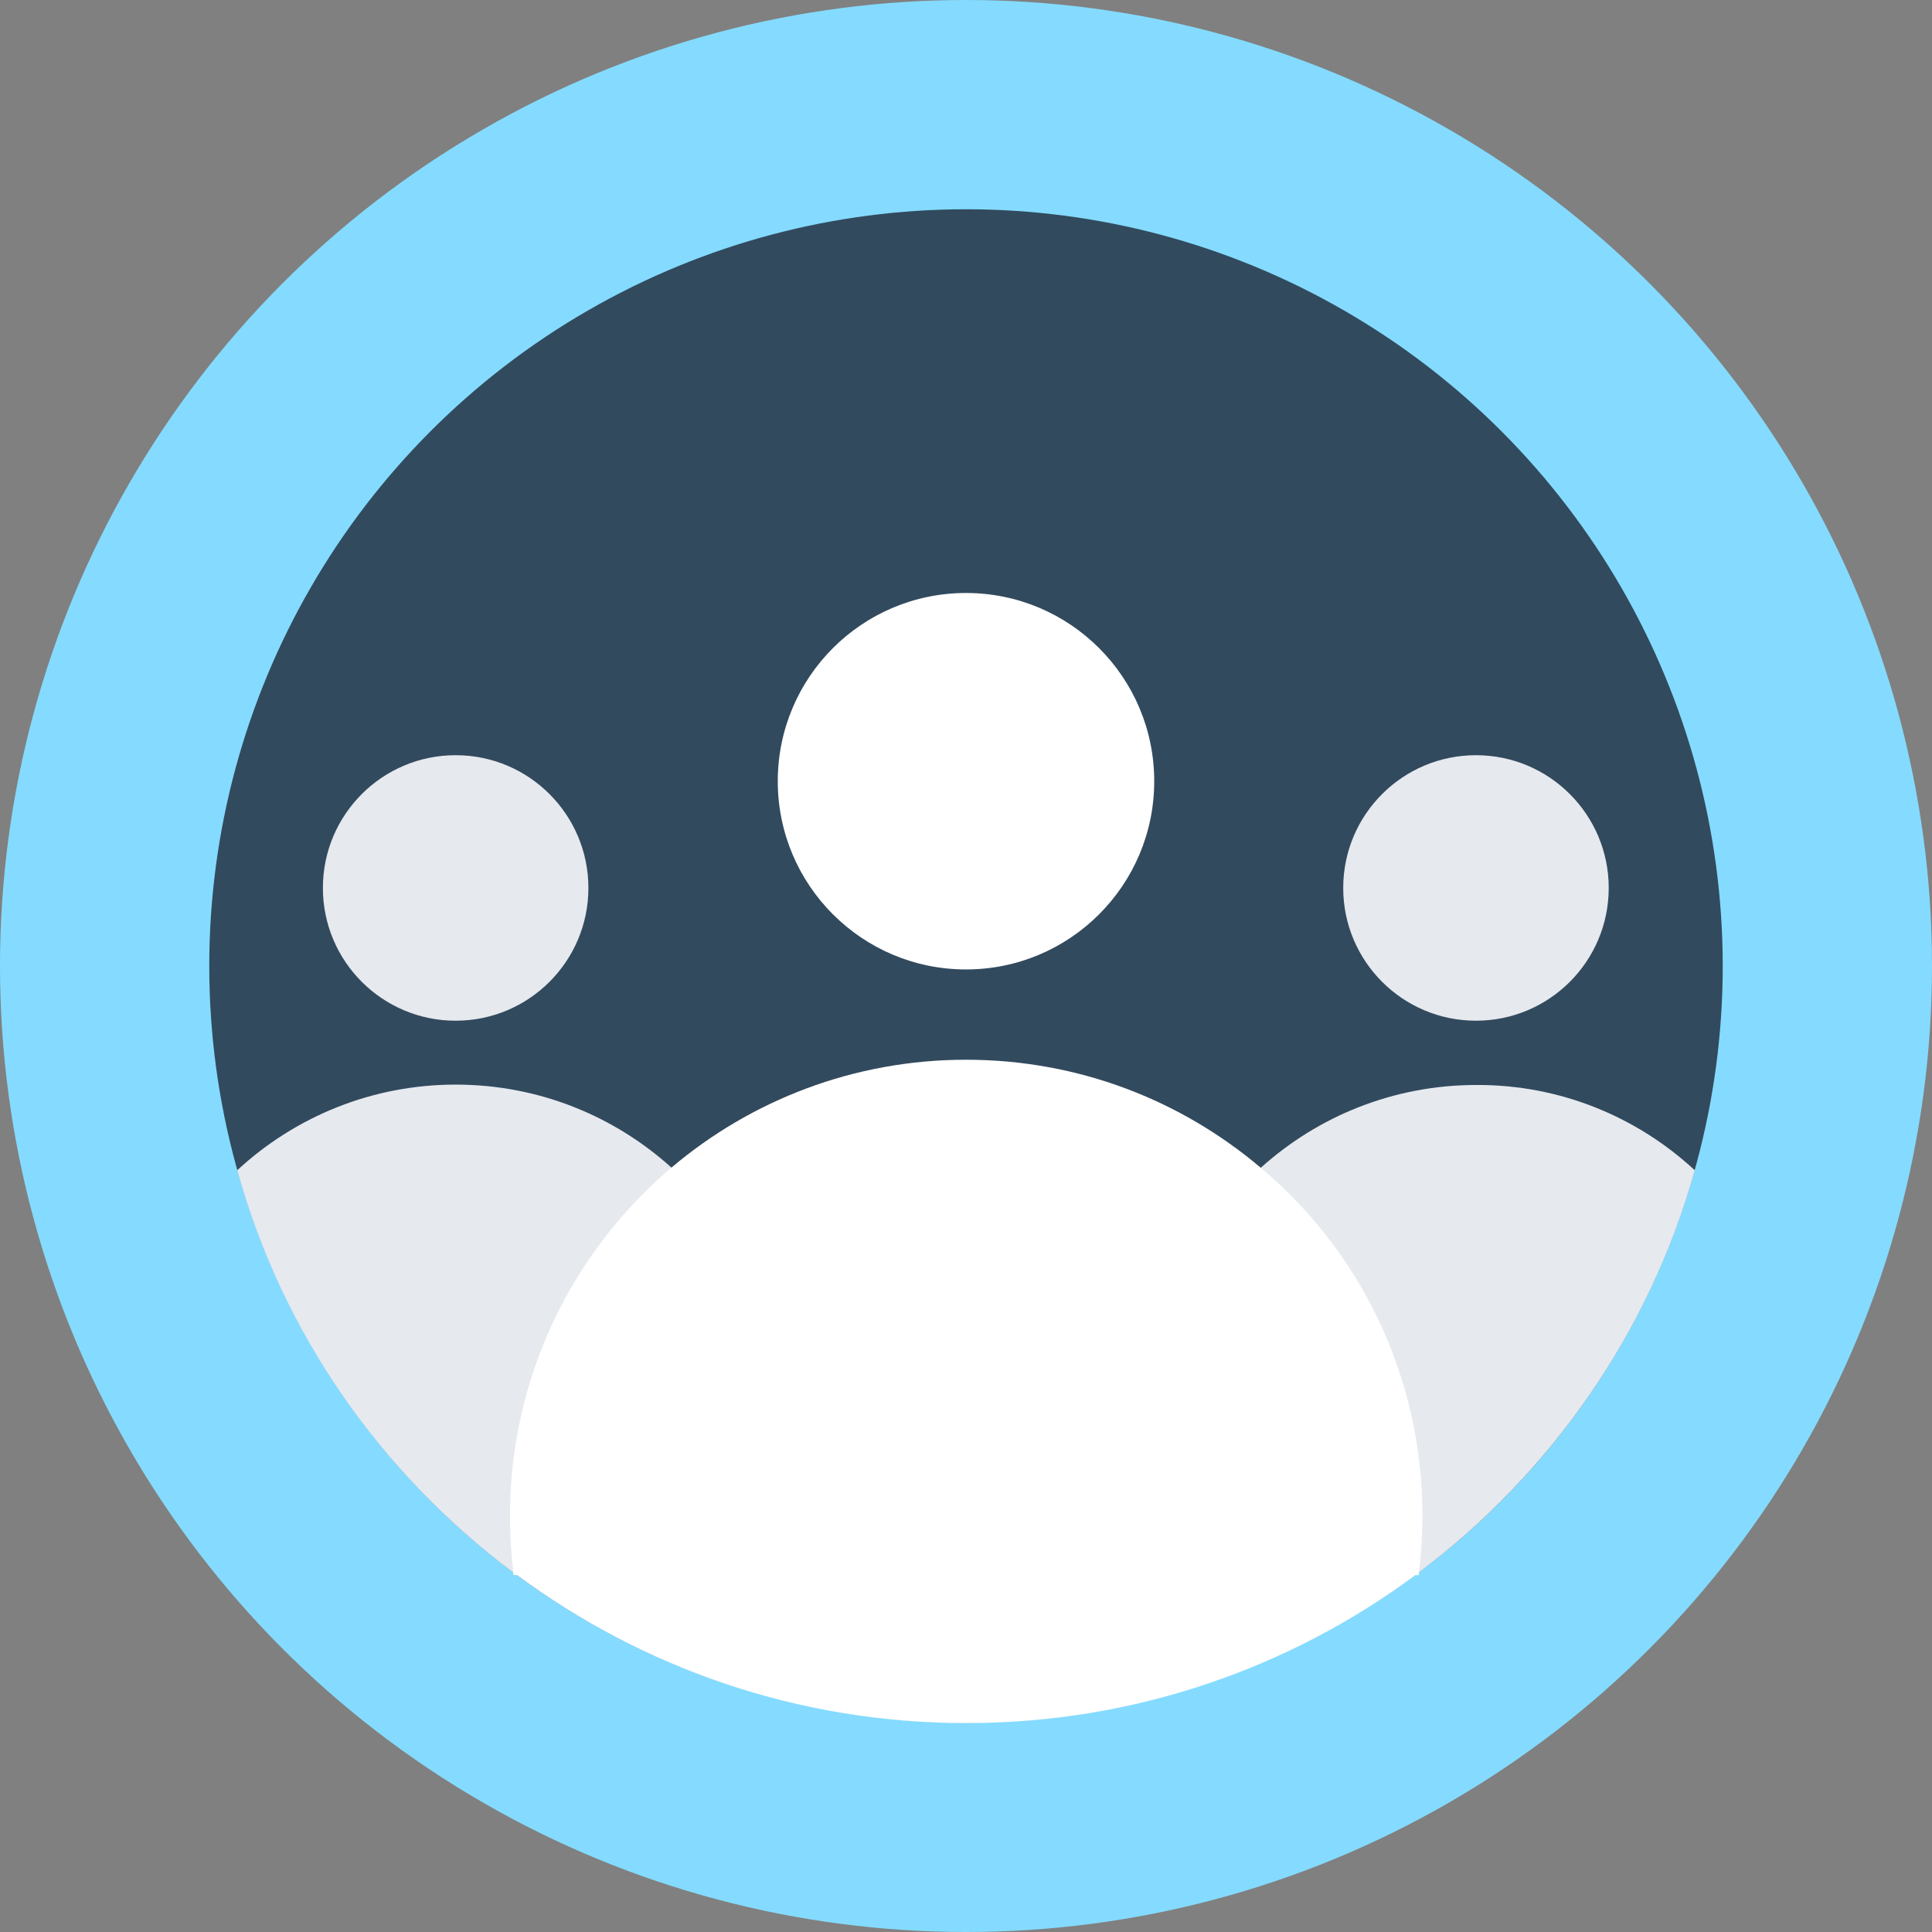 <?xml version="1.0" encoding="iso-8859-1"?>
<!-- Generator: Adobe Illustrator 19.0.0, SVG Export Plug-In . SVG Version: 6.00 Build 0)  -->
<svg version="1.1" id="Layer_1" xmlns="http://www.w3.org/2000/svg" xmlns:xlink="http://www.w3.org/1999/xlink" x="0px" y="0px"
	 viewBox="0 0 505 505" style="enable-background:new 0 0 505 505;" xml:space="preserve">
<rect x="0" y="0" width="505" height="505" fill="#808080" stroke="none"/>
<circle style="fill:#84DBFF;" cx="252.5" cy="252.5" r="252.5"/>
<circle style="fill:#324A5E;" cx="252.5" cy="252.5" r="197.8"/>
<g>
	<path style="fill:#E6E9EE;" d="M443,305.9c-11.9,42.6-37.7,79.3-72.1,105.1c0,0.2,0,0.5-0.1,0.7h-56.6c-7.9-12.8-12.4-27.9-12.4-44
		c0-24.8,10.7-47.1,27.8-62.5c14.9-13.4,34.6-21.6,56.3-21.6C407.9,283.5,428,292,443,305.9z"/>
	<circle style="fill:#E6E9EE;" cx="385.8" cy="232.1" r="34.7"/>
	<path style="fill:#E6E9EE;" d="M203.3,367.6c0,16.2-4.6,31.2-12.5,44h-56.6c-0.1-0.2-0.1-0.4-0.1-0.6
		C99.6,385.2,73.8,348.5,62,305.9c15-13.9,35.1-22.4,57.1-22.4c21.7,0,41.4,8.2,56.3,21.6C192.5,320.5,203.3,342.8,203.3,367.6z"/>
	<circle style="fill:#E6E9EE;" cx="119.1" cy="232.1" r="34.7"/>
</g>
<g>
	<path style="fill:#FFFFFF;" d="M371.8,396.2c0,5-0.3,9.9-0.9,14.8c0,0.2,0,0.5-0.1,0.7H370c-32.8,24.3-73.5,38.7-117.4,38.7
		c-44,0-84.6-14.4-117.5-38.7h-0.8c-0.1-0.2-0.1-0.4-0.1-0.6c-0.6-4.9-0.9-9.8-0.9-14.8c0-36.5,16.4-69.2,42.2-91.1
		c20.8-17.6,47.7-28.2,77-28.2c29.4,0,56.2,10.6,77,28.2C355.4,326.9,371.8,359.6,371.8,396.2z"/>
	<circle style="fill:#FFFFFF;" cx="252.5" cy="204.2" r="49.2"/>
</g>
<g>
</g>
<g>
</g>
<g>
</g>
<g>
</g>
<g>
</g>
<g>
</g>
<g>
</g>
<g>
</g>
<g>
</g>
<g>
</g>
<g>
</g>
<g>
</g>
<g>
</g>
<g>
</g>
<g>
</g>
</svg>
